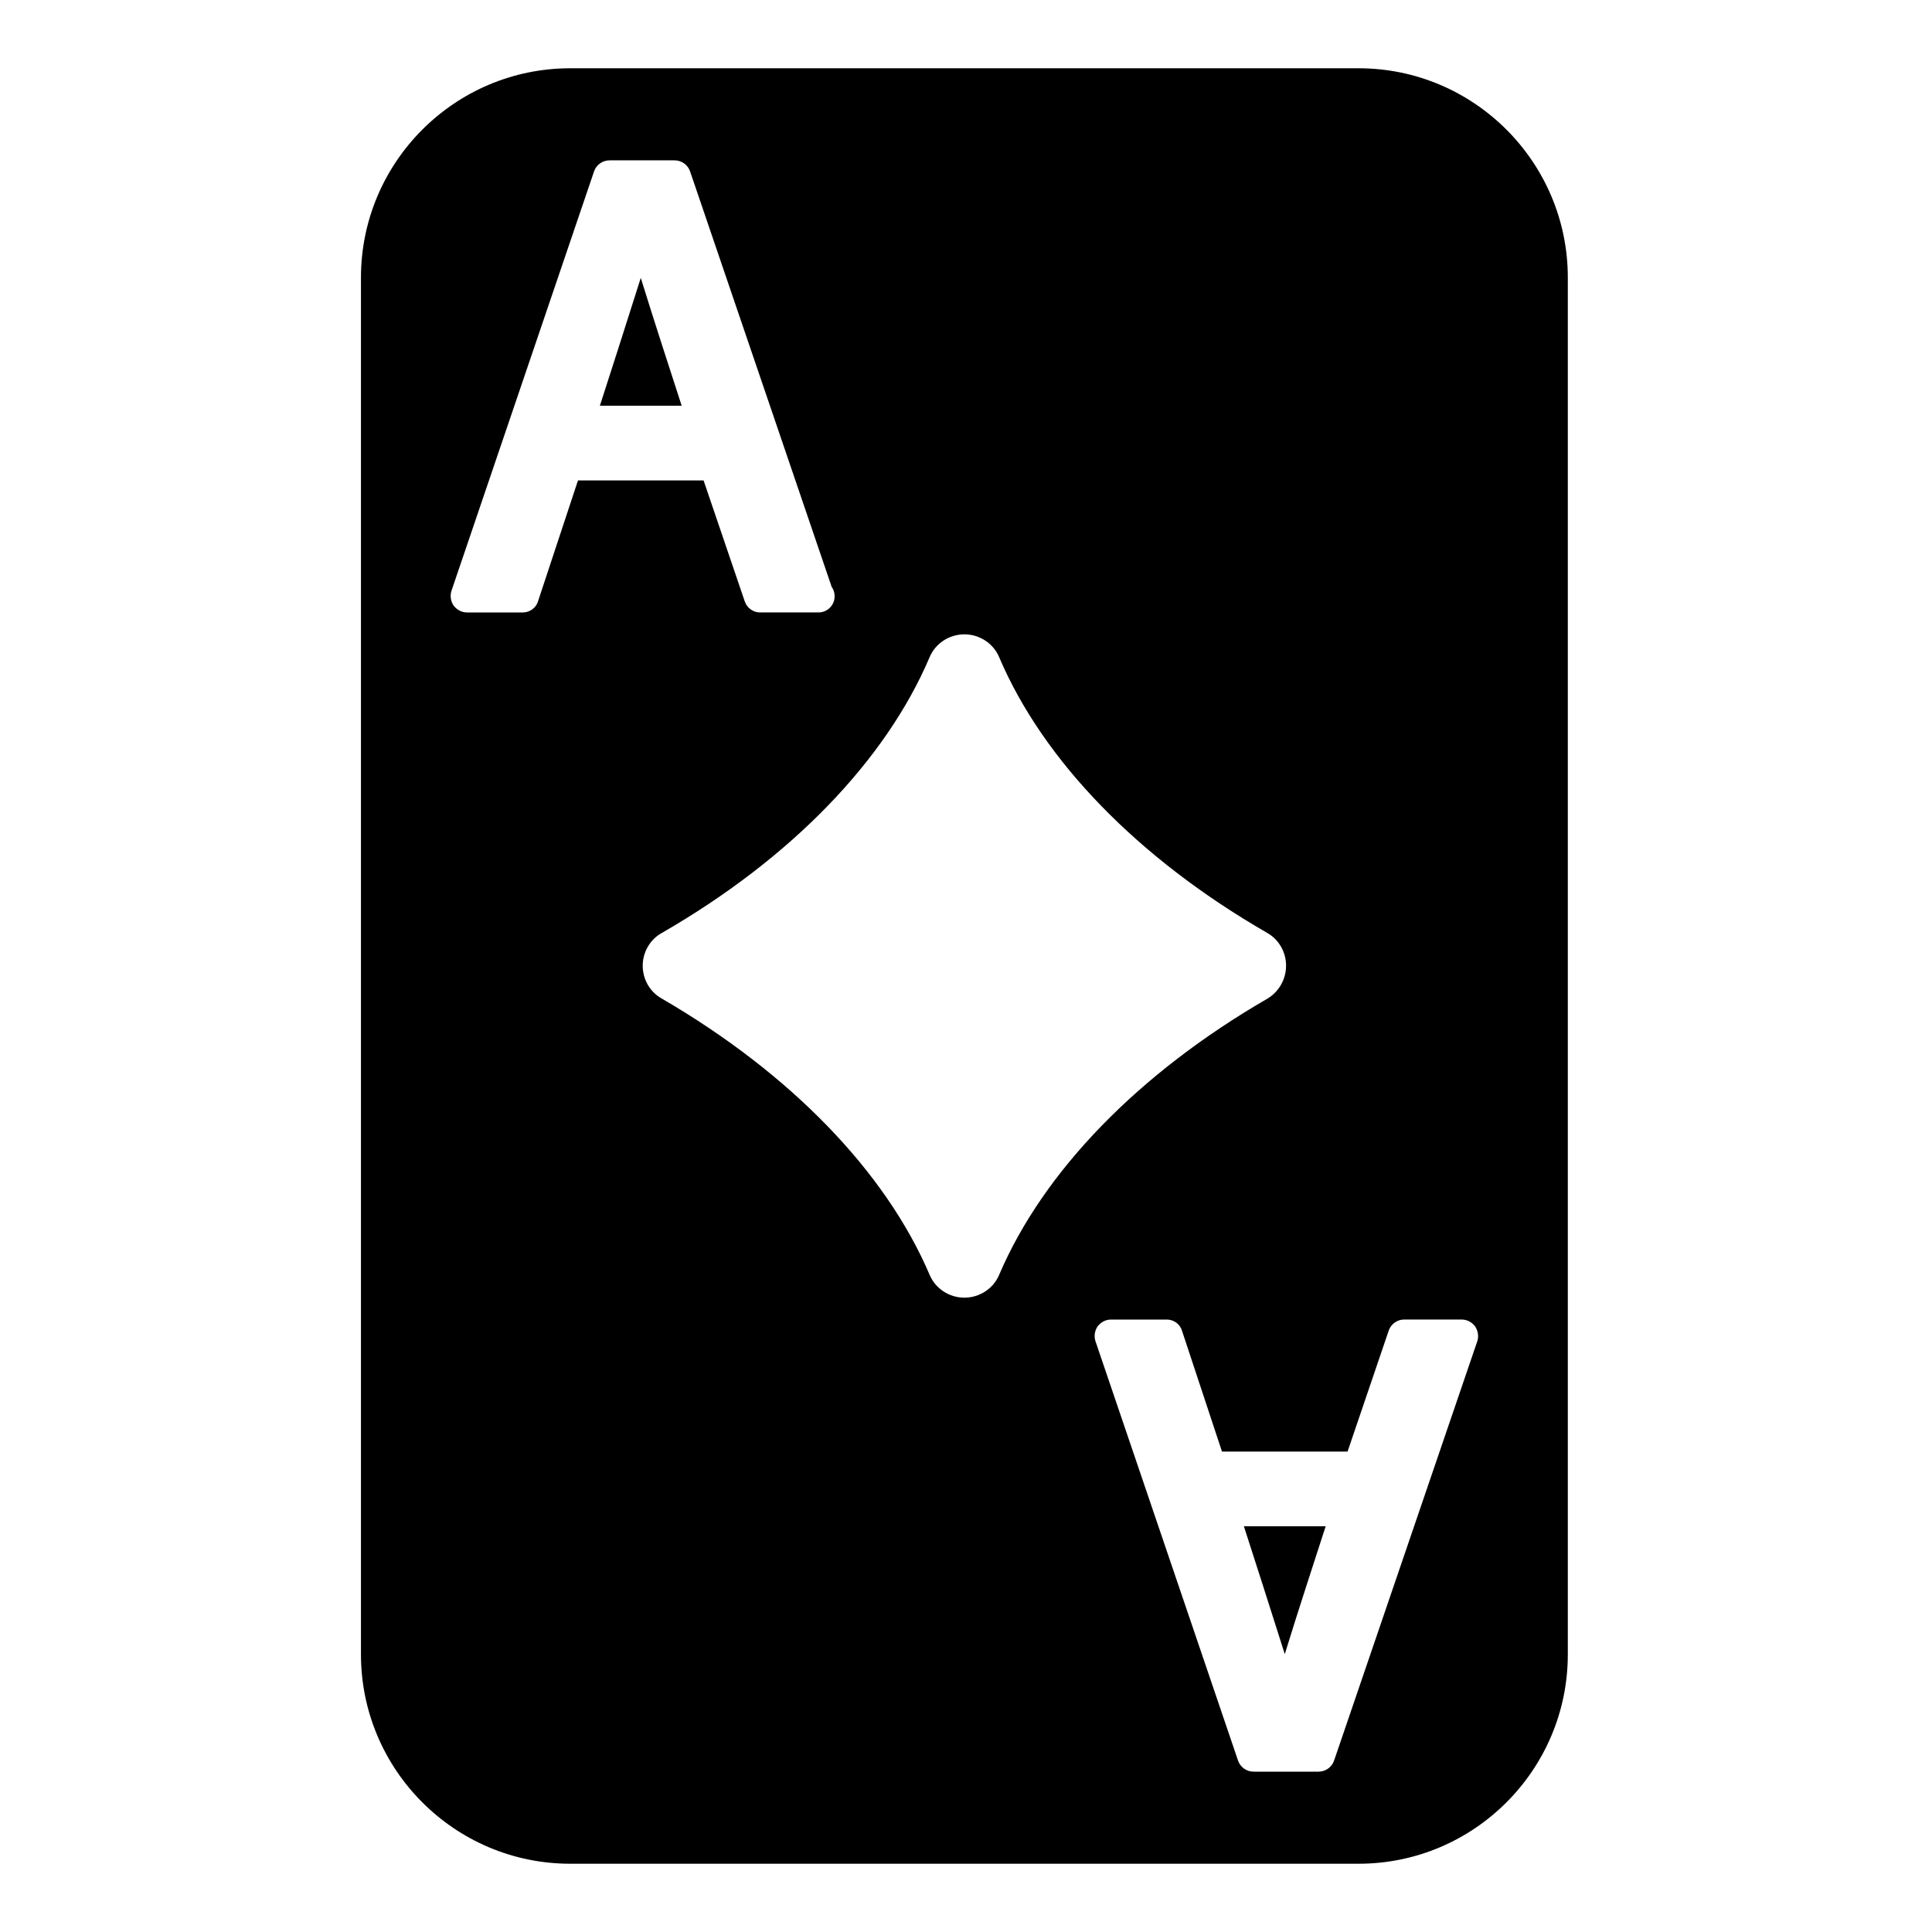 <svg enable-background="new 0 0 64 64" height="512" viewBox="10.7 2 42.7 60"  width="512" xmlns="http://www.w3.org/2000/svg"><g id="Layer_4"><path d="m44.24 4.12h-24.48c-3.59 0-6.5 2.92-6.5 6.5v42.76c0 3.58 2.91 6.5 6.5 6.5h24.48c3.59 0 6.5-2.92 6.5-6.5v-42.76c0-3.58-2.91-6.5-6.5-6.5zm-25.48 16.55c-.06.21-.26.35-.47.35h-1.74c-.16 0-.31-.08-.41-.21-.09-.13-.12-.3-.07-.46l4.43-13.03c.07-.2.26-.34.48-.34h2.02c.22 0 .41.14.48.34l4.4 12.91c.06.08.09.18.09.29 0 .27-.22.5-.5.5-.01 0-.01-.01-.02 0h-1.8c-.21 0-.4-.14-.47-.34l-1.28-3.76h-3.9zm13.24 21.63c-.47 0-.9-.28-1.08-.71-1.37-3.21-4.33-6.26-8.32-8.58-.36-.2-.59-.59-.59-1.02 0-.42.23-.82.6-1.02 3.99-2.3 6.94-5.34 8.31-8.56.18-.43.61-.71 1.08-.71s.9.28 1.08.71c1.37 3.22 4.33 6.26 8.32 8.56.359.2.59.59.59 1.02s-.23.82-.59 1.03c-3.99 2.31-6.95 5.36-8.32 8.57-.18.43-.61.71-1.08.71zm15.93 1.35-4.45 13.03c-.07.2-.261.34-.48.34h-2.02c-.221 0-.41-.14-.48-.34l-4.43-13.03c-.051-.16-.021-.33.069-.46.101-.13.25-.21.41-.21h1.74c.21 0 .41.14.47.35l1.241 3.75h3.9l1.279-3.76c.07-.2.261-.34.471-.34h1.8c.16 0 .31.08.41.21.09.14.12.3.07.46z"/><path d="m20.68 14.6h2.54c-.3-.93-.87-2.67-1.27-3.97-.41 1.3-.97 3.04-1.27 3.97z"/><path d="m41.95 53.37c.399-1.3.97-3.04 1.27-3.97h-2.54c.3.93.86 2.67 1.27 3.97z"/></g></svg>